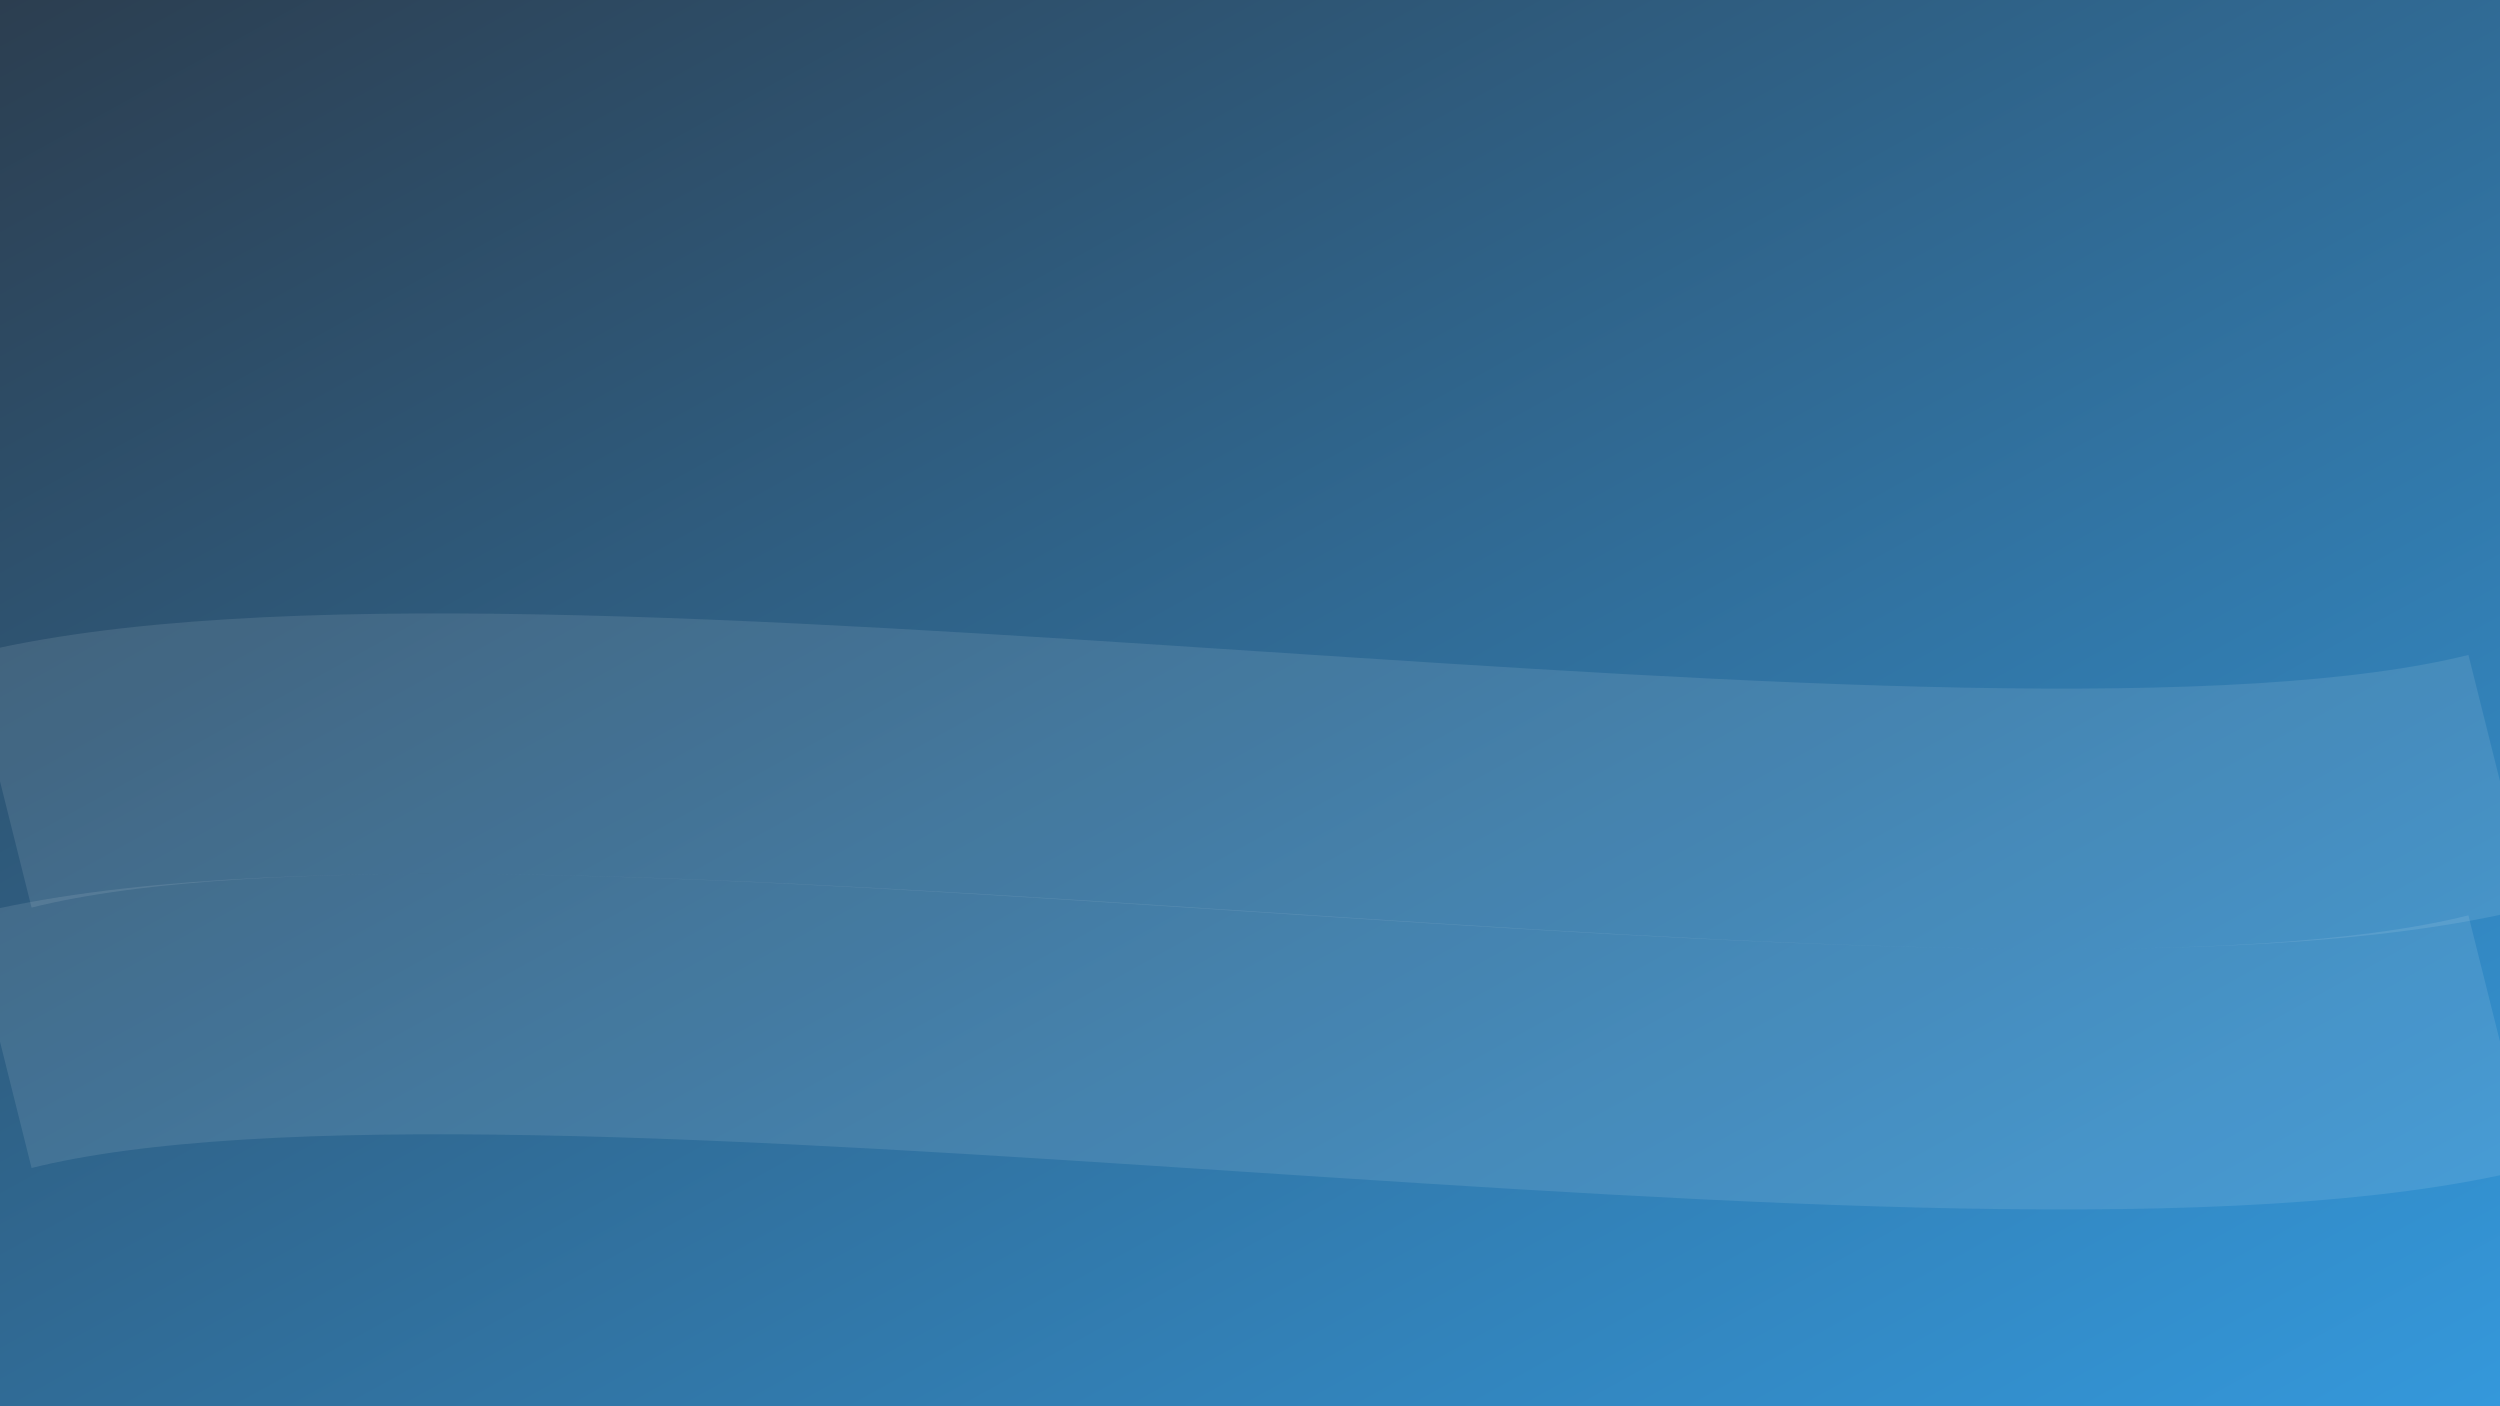 <?xml version="1.0" encoding="UTF-8"?>
<svg width="1920" height="1080" viewBox="0 0 1920 1080" xmlns="http://www.w3.org/2000/svg">
    <rect x="0" y="0" width="1920" height="1080" fill="#808080" stroke="none"/>
    <defs>
        <linearGradient id="grad" x1="0%" y1="0%" x2="100%" y2="100%">
            <stop offset="0%" style="stop-color:#2c3e50;stop-opacity:1" />
            <stop offset="100%" style="stop-color:#3498db;stop-opacity:1" />
        </linearGradient>
    </defs>
    <rect width="100%" height="100%" fill="url(#grad)"/>
    <path d="M0 800 C 400 700, 1520 900, 1920 800" stroke="rgba(255,255,255,0.1)" stroke-width="200" fill="none"/>
    <path d="M0 600 C 400 500, 1520 700, 1920 600" stroke="rgba(255,255,255,0.1)" stroke-width="200" fill="none"/>
</svg>
